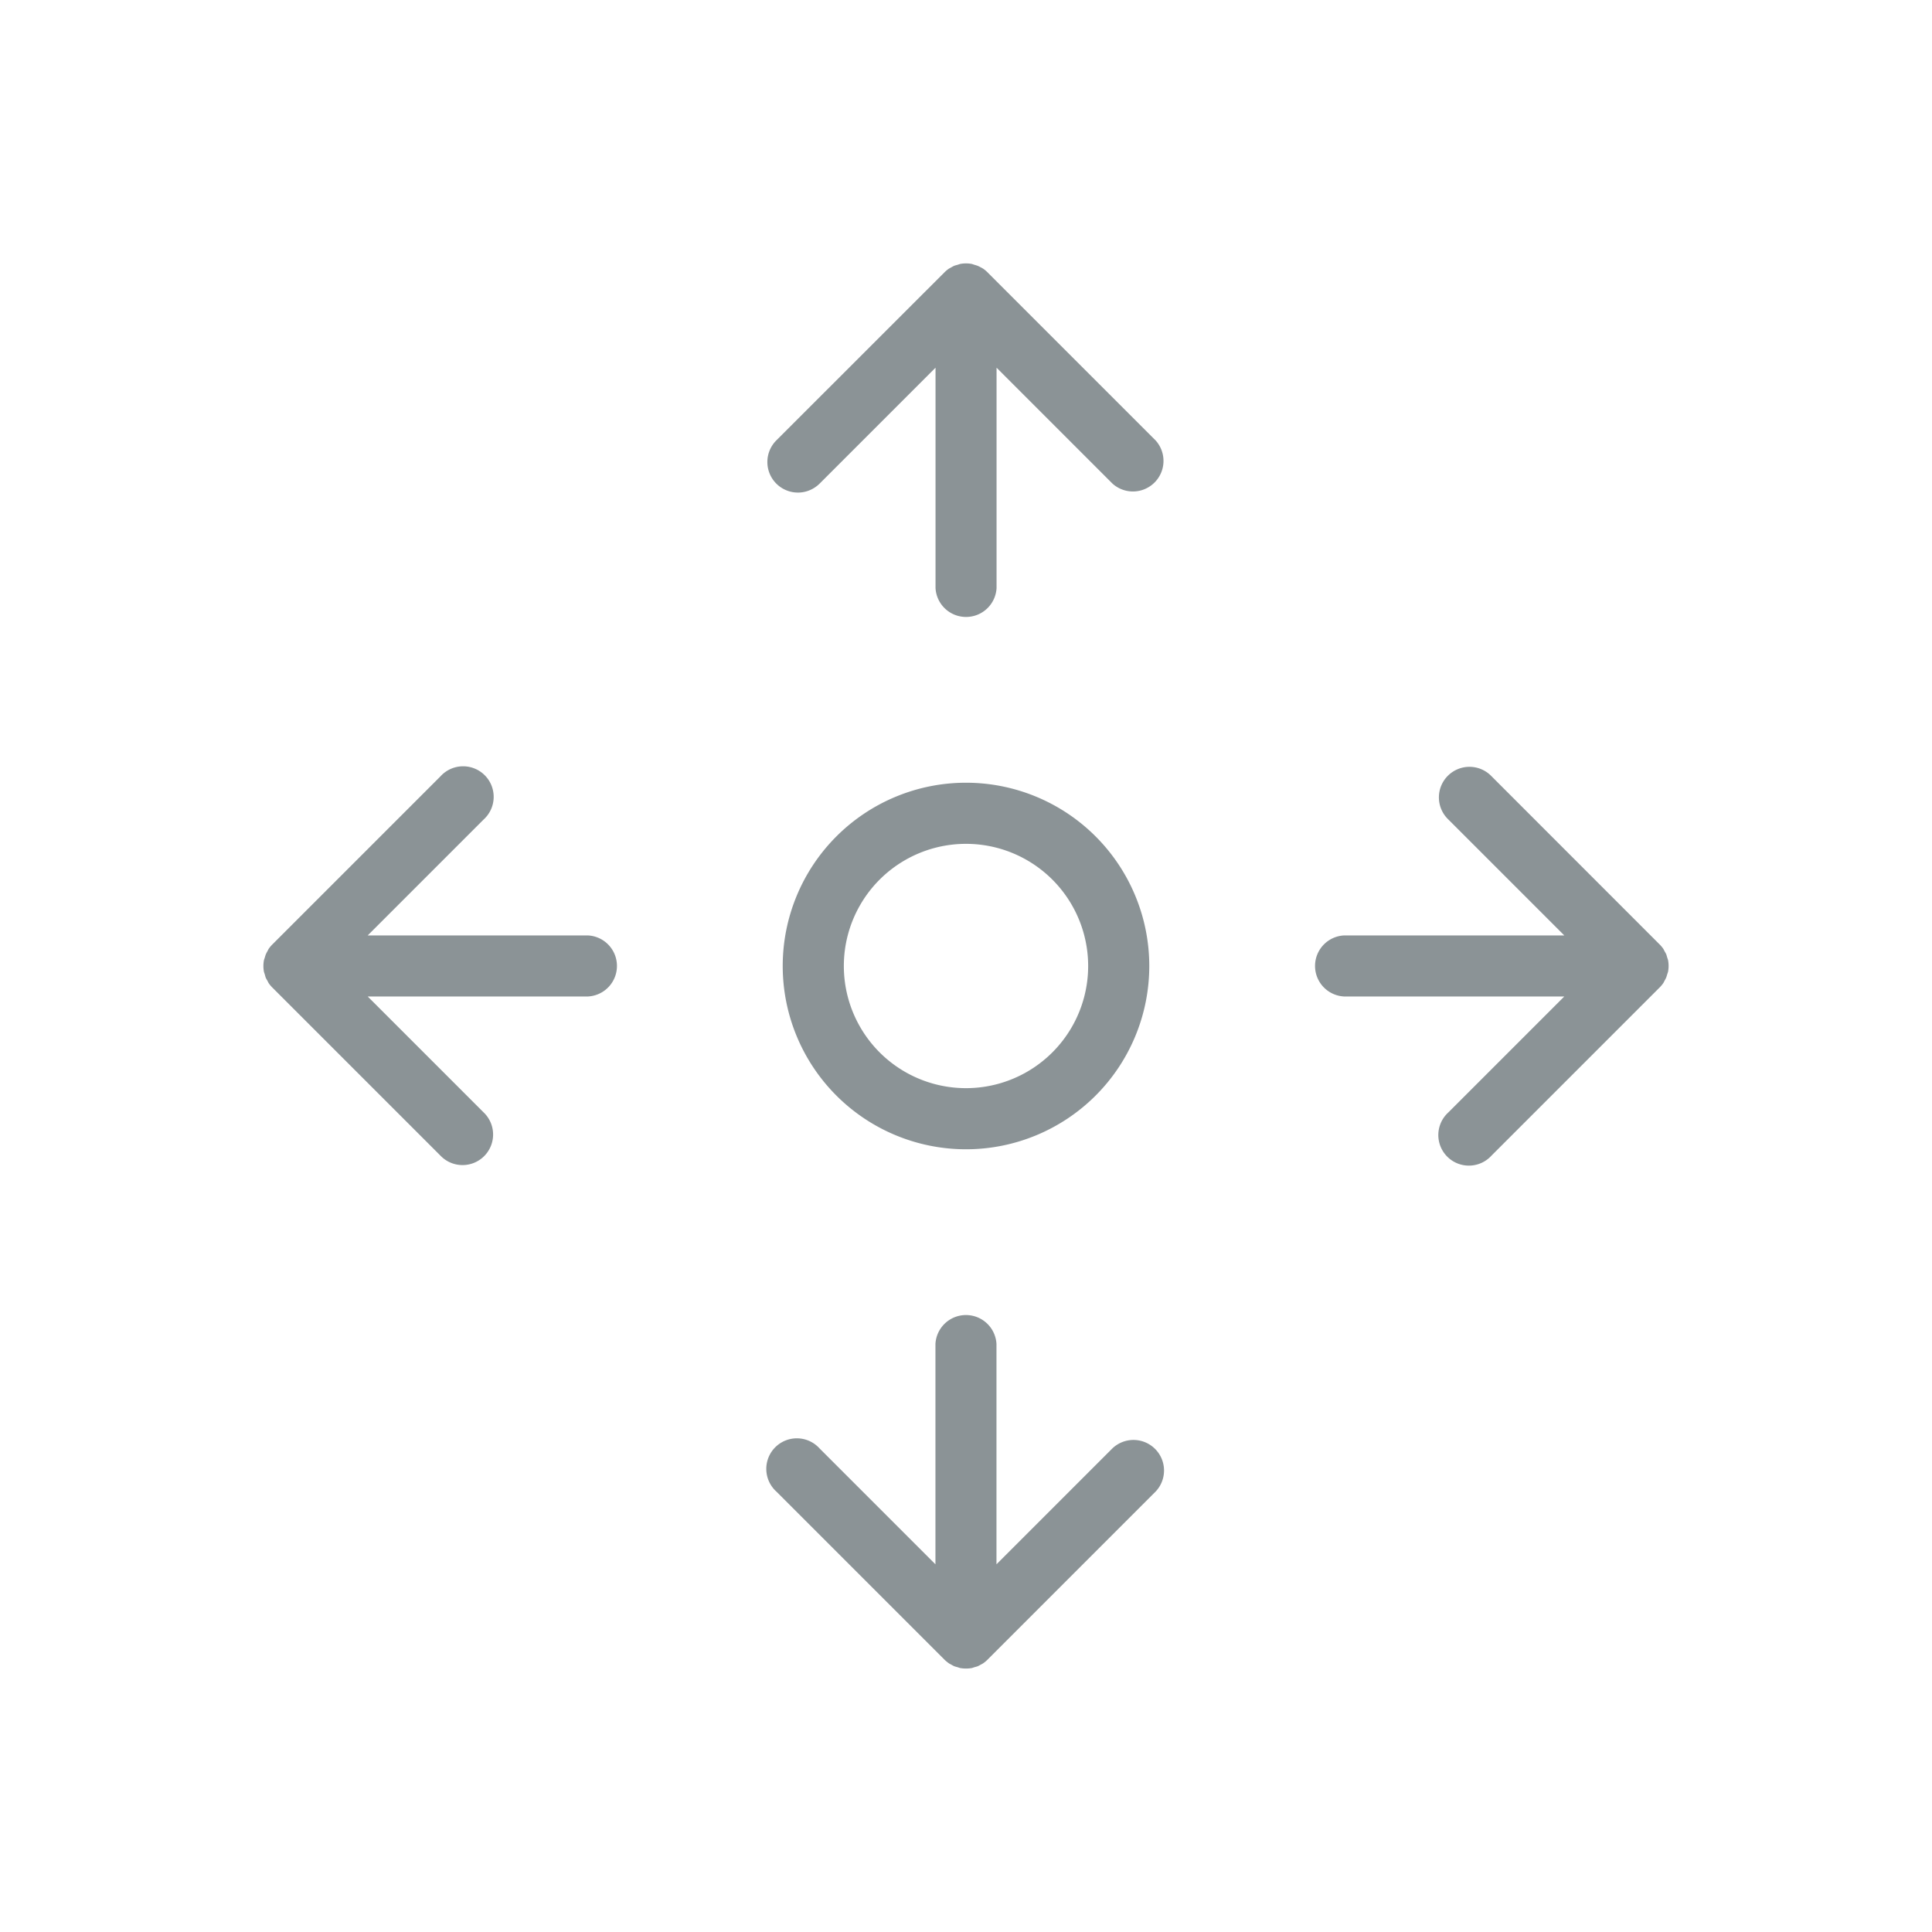 <svg xmlns="http://www.w3.org/2000/svg" width="22" height="22">
    <g fill="#8B9396" fill-rule="nonzero">
        <path d="M11 8.913a2.087 2.087 0 1 0 0 4.174 2.087 2.087 0 0 0 0-4.174zm0 3.478a1.391 1.391 0 1 1 0-2.782 1.391 1.391 0 0 1 0 2.782zM9.087 5.609c.092 0 .18-.037.246-.102l1.32-1.32v2.509a.348.348 0 0 0 .695 0V4.187l1.32 1.32a.348.348 0 0 0 .491-.492l-1.913-1.913a.348.348 0 0 0-.053-.044l-.026-.014a.34.34 0 0 0-.034-.017.344.344 0 0 0-.035-.011l-.03-.01a.349.349 0 0 0-.136 0l-.03.01a.344.344 0 0 0-.035.01.34.34 0 0 0-.034.018l-.026.014a.348.348 0 0 0-.053.044L8.84 5.015a.348.348 0 0 0 .246.594zM10.754 18.898c.016.016.034.03.053.044l.026.014a.34.34 0 0 0 .034.018.344.344 0 0 0 .035.01l.03.01c.045.008.091.008.136 0l.03-.01a.344.344 0 0 0 .035-.01.34.34 0 0 0 .034-.018l.026-.014a.348.348 0 0 0 .053-.044l1.913-1.913a.348.348 0 0 0-.492-.492l-1.32 1.32v-2.509a.348.348 0 0 0-.695 0v2.509l-1.32-1.32a.348.348 0 1 0-.491.492l1.913 1.913zM3.016 11.098a.336.336 0 0 0 .01.035.34.34 0 0 0 .018.033l.014.027a.35.35 0 0 0 .044.053l1.913 1.913a.348.348 0 1 0 .492-.492l-1.32-1.32h2.509a.348.348 0 0 0 0-.695H4.187l1.32-1.32a.348.348 0 1 0-.492-.491l-1.913 1.913a.35.35 0 0 0-.044.053l-.014.027a.34.34 0 0 0-.017.033.336.336 0 0 0-.011.035l-.01.03a.349.349 0 0 0 0 .136l.01.03zM18.984 10.902a.336.336 0 0 0-.01-.035.34.34 0 0 0-.018-.033l-.014-.027a.35.35 0 0 0-.044-.053L16.985 8.84a.348.348 0 1 0-.492.492l1.32 1.32h-2.509a.348.348 0 0 0 0 .695h2.509l-1.32 1.32a.348.348 0 1 0 .492.491l1.913-1.913a.35.35 0 0 0 .044-.053l.014-.027a.34.34 0 0 0 .017-.033.336.336 0 0 0 .011-.035l.01-.03a.349.349 0 0 0 0-.136l-.01-.03z"/>
    </g>
</svg>
